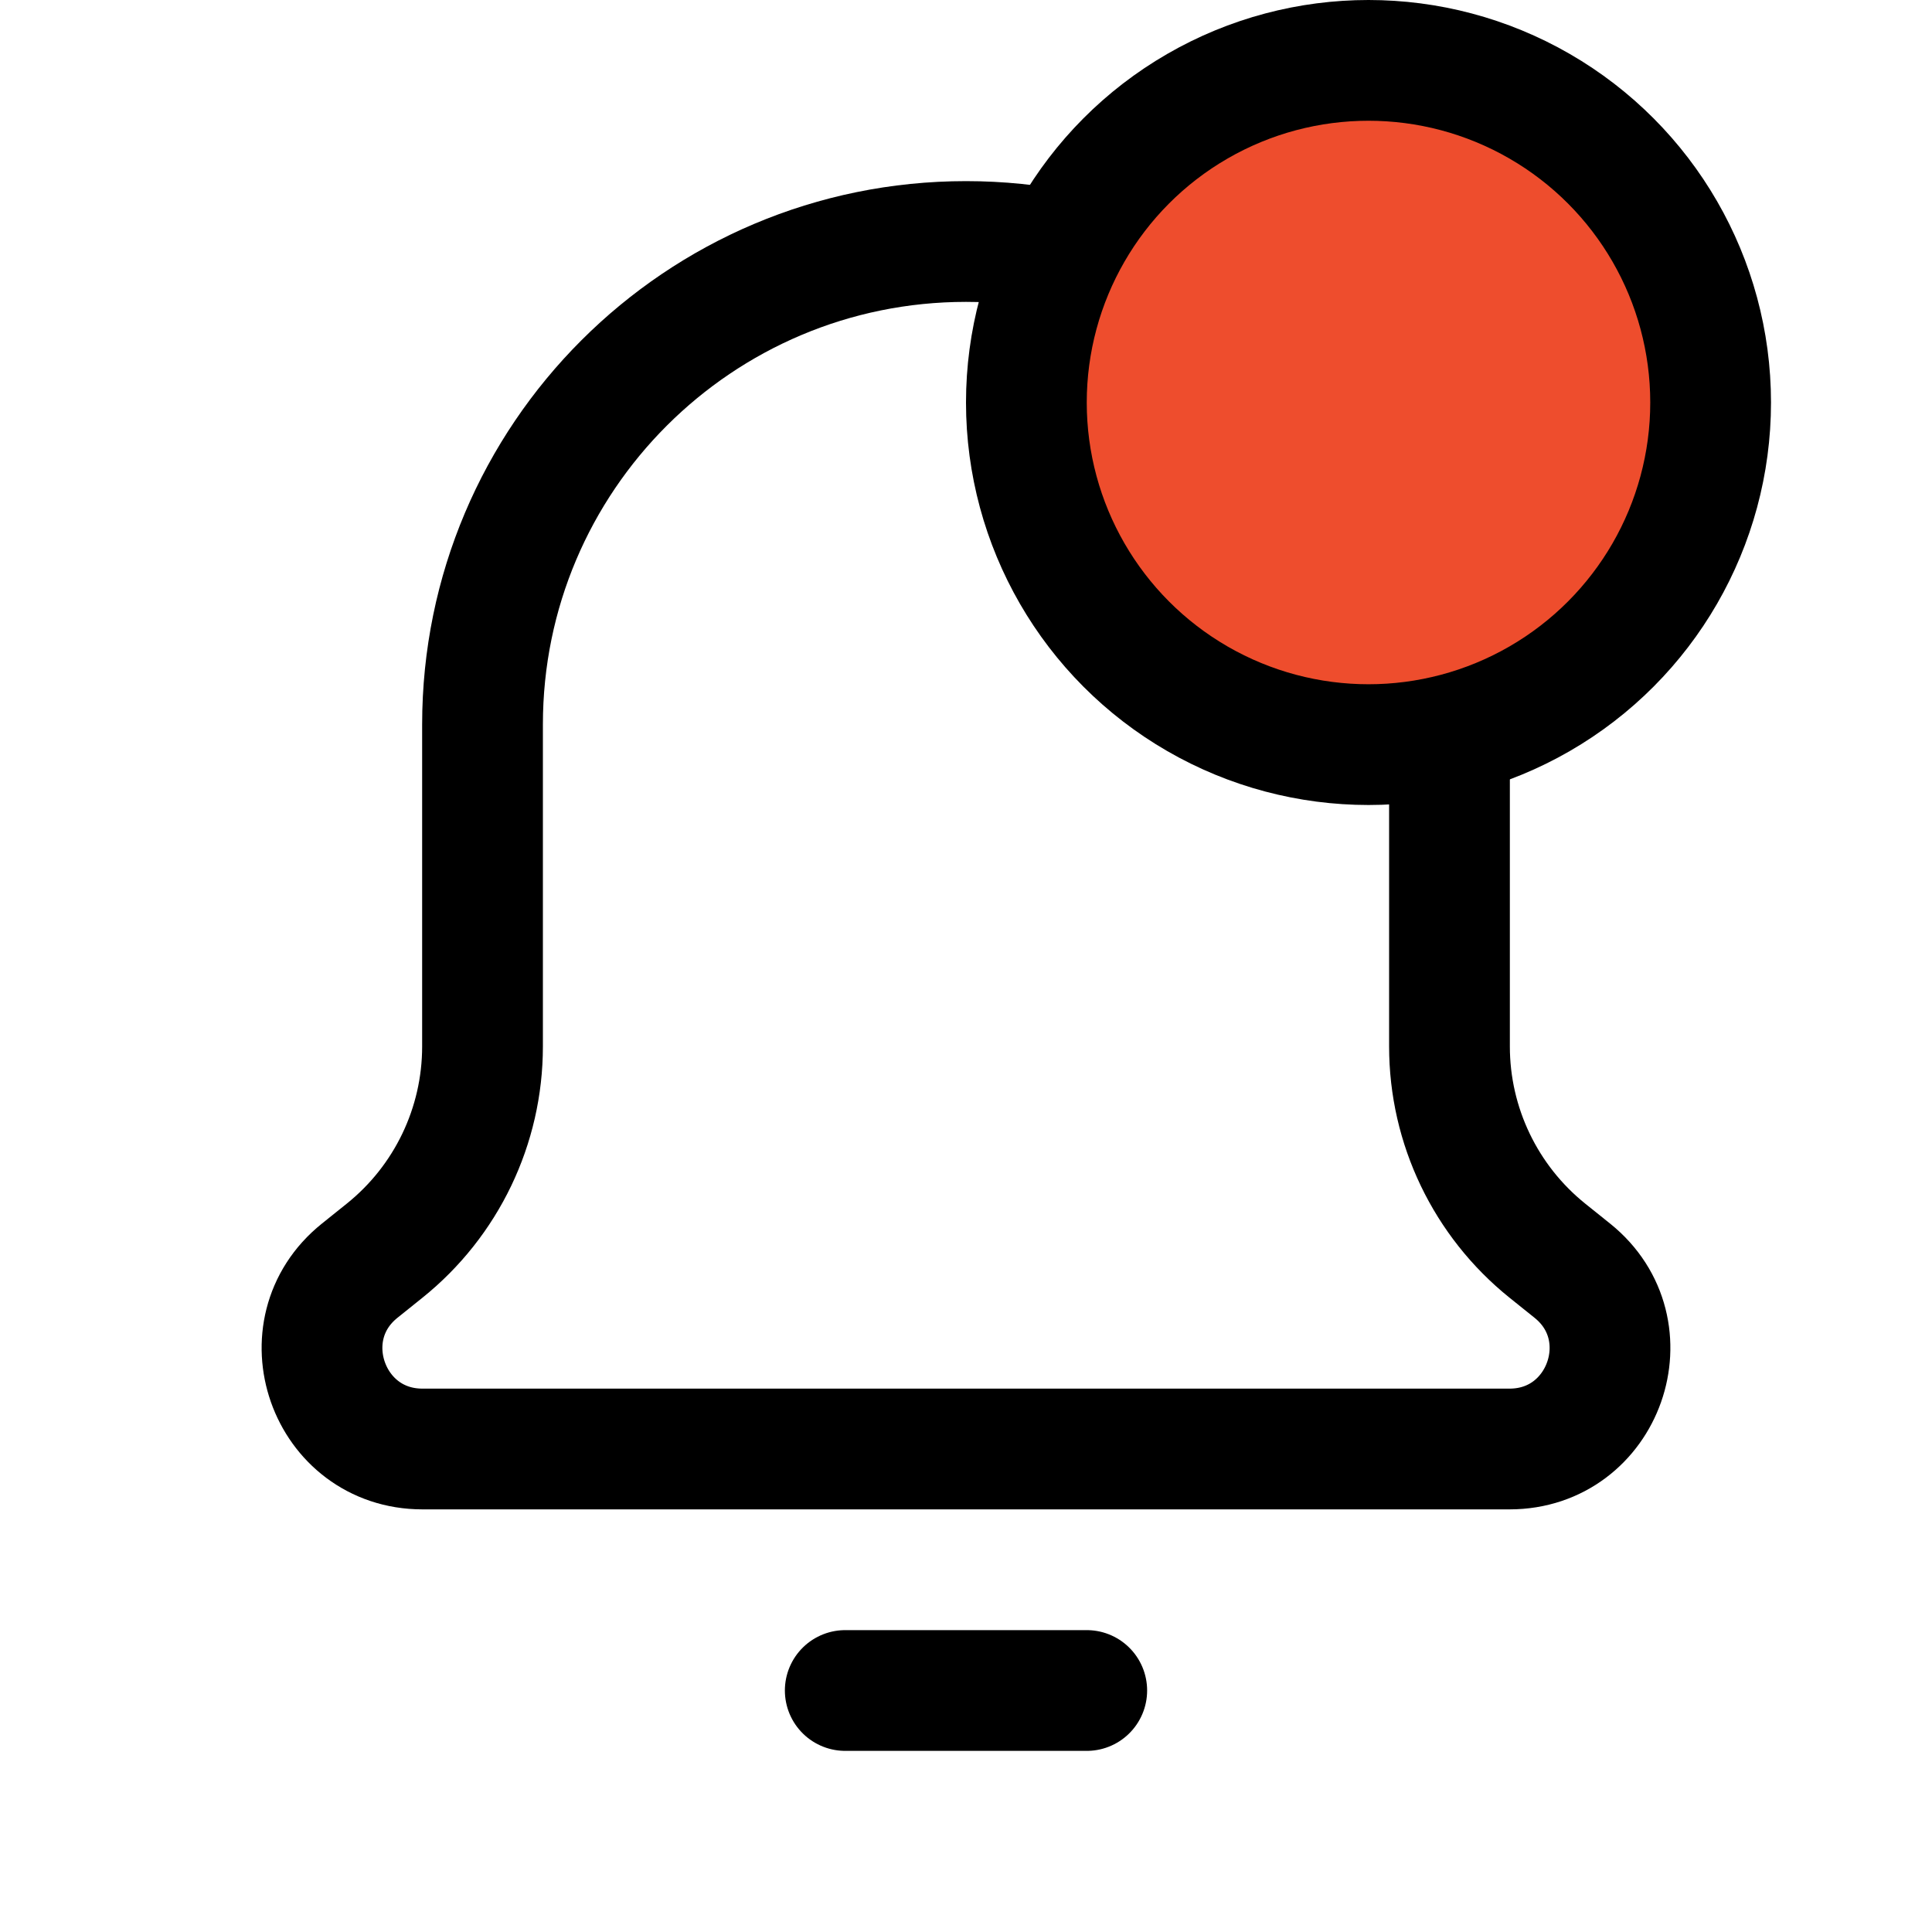<svg width="24" height="24" viewBox="0 0 24 24" fill="none" xmlns="http://www.w3.org/2000/svg">
<g clip-path="url(#clip0_11953_6189)">
<path d="M5.994 13V9C5.994 5.686 8.683 3 12 3C15.317 3 18.006 5.686 18.006 9V13C18.006 13.986 18.454 14.919 19.223 15.537L19.532 15.785C20.449 16.521 19.928 18 18.752 18H5.248C4.072 18 3.551 16.521 4.468 15.785L4.777 15.537C5.547 14.919 5.994 13.986 5.994 13Z" stroke="currentColor" stroke-width="1.5" stroke-linecap="round" stroke-linejoin="round"/>
<path d="M10.5 21H13.5" stroke="currentColor" stroke-width="1.5" stroke-linecap="round" stroke-linejoin="round"/>
<circle cx="17" cy="5" r="4.25" fill="#EE4D2D" stroke="currentColor" stroke-width="1.5"/>
</g>
<defs>
<clipPath id="clip0_11953_6189">
<rect width="24" height="24" fill="white"/>
</clipPath>
</defs>
</svg>
